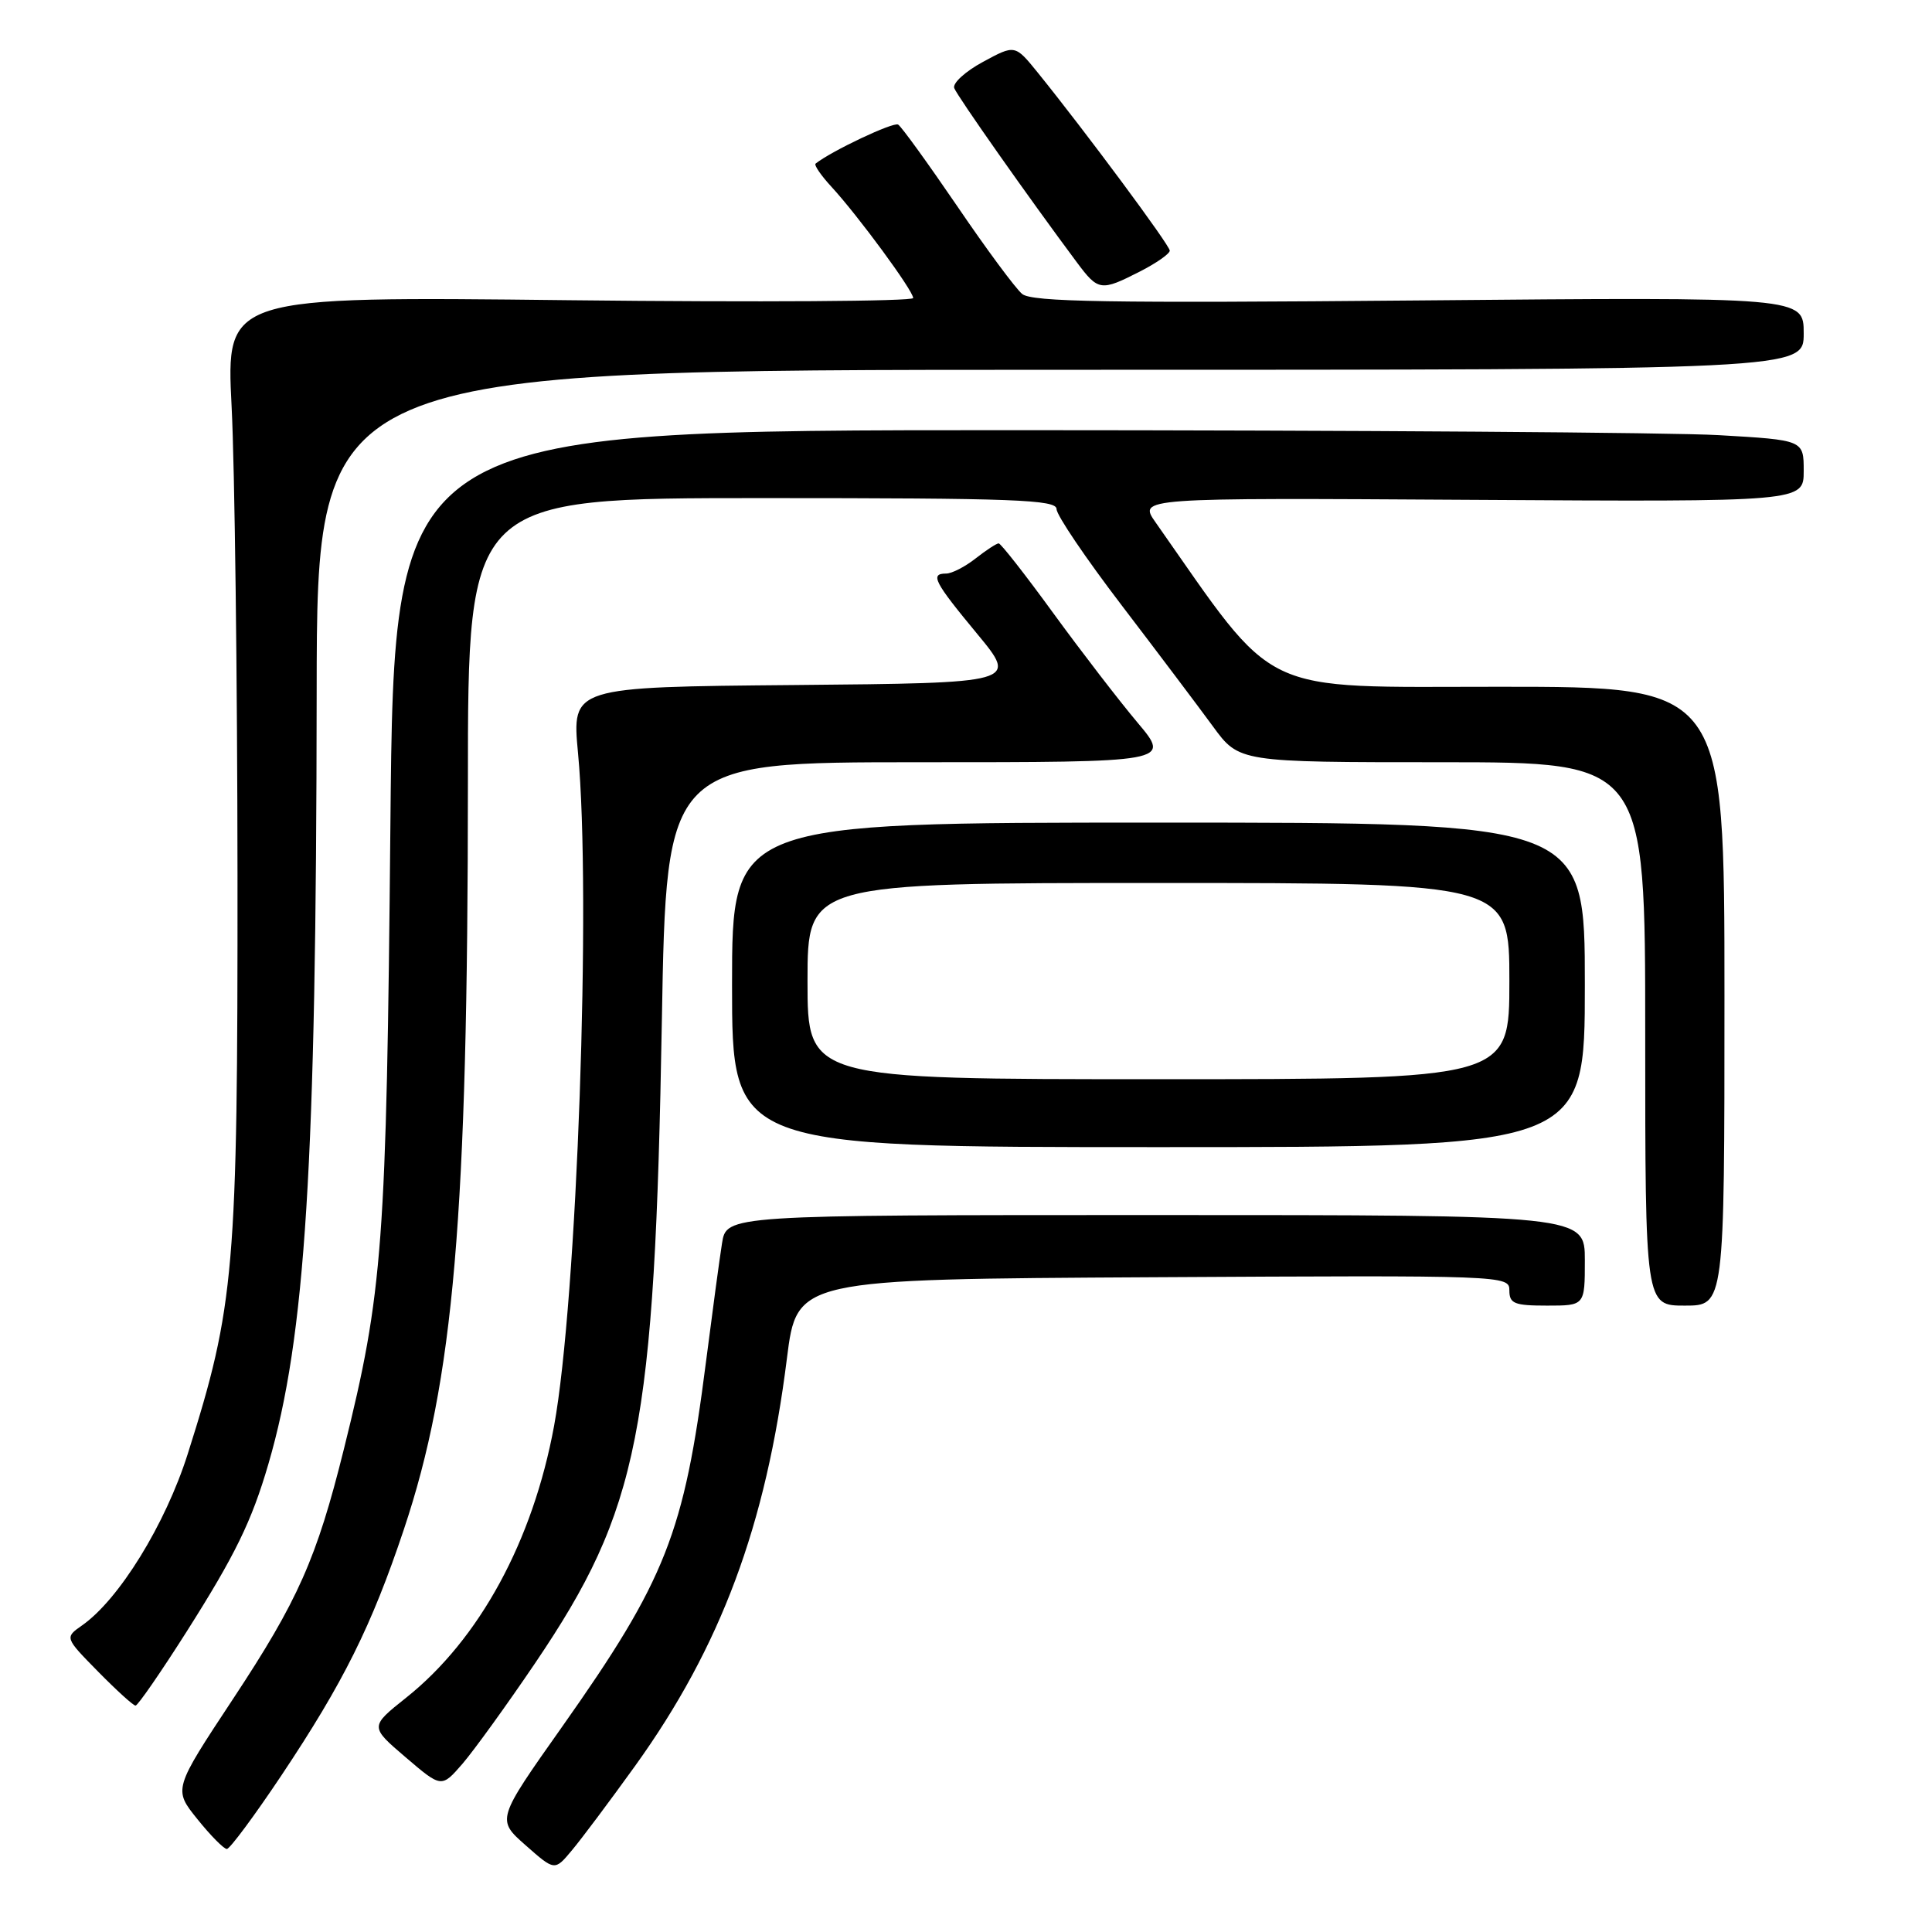 <?xml version="1.0" encoding="UTF-8" standalone="no"?>
<!DOCTYPE svg PUBLIC "-//W3C//DTD SVG 1.1//EN" "http://www.w3.org/Graphics/SVG/1.1/DTD/svg11.dtd" >
<svg xmlns="http://www.w3.org/2000/svg" xmlns:xlink="http://www.w3.org/1999/xlink" version="1.1" viewBox="0 0 256 256">
 <g >
 <path fill="currentColor"
d=" M 84.15 234.00 C 95.51 218.20 101.50 202.13 104.27 180.00 C 105.59 169.50 105.59 169.50 152.79 169.24 C 199.50 168.98 200.00 169.00 200.00 170.99 C 200.00 172.74 200.66 173.00 205.00 173.00 C 210.00 173.00 210.00 173.00 210.00 167.00 C 210.00 161.00 210.00 161.00 153.13 161.00 C 96.26 161.00 96.26 161.00 95.67 164.75 C 95.34 166.81 94.39 173.90 93.54 180.50 C 90.65 203.17 88.22 209.34 74.48 228.81 C 65.79 241.11 65.79 241.11 69.65 244.51 C 73.50 247.91 73.50 247.91 75.76 245.20 C 77.01 243.72 80.78 238.68 84.15 234.00 Z  M 37.29 235.25 C 45.51 222.93 49.23 215.46 53.51 202.67 C 60.14 182.86 61.99 161.28 62.00 103.75 C 62.00 66.00 62.00 66.00 101.00 66.00 C 134.47 66.00 140.00 66.21 140.00 67.46 C 140.00 68.26 143.88 73.99 148.63 80.21 C 153.37 86.42 158.81 93.64 160.72 96.25 C 164.19 101.00 164.19 101.00 191.09 101.00 C 218.00 101.00 218.00 101.00 218.00 137.00 C 218.00 173.00 218.00 173.00 223.25 173.00 C 228.50 173.00 228.50 173.00 228.50 132.00 C 228.50 91.00 228.50 91.00 198.76 91.00 C 166.28 91.00 169.47 92.52 153.13 69.23 C 150.83 65.96 150.83 65.96 194.92 66.23 C 239.00 66.50 239.00 66.50 239.00 62.40 C 239.00 58.31 239.00 58.31 227.75 57.66 C 221.56 57.30 179.54 57.01 134.36 57.00 C 52.22 57.00 52.22 57.00 51.73 109.25 C 51.21 164.98 50.75 171.19 45.57 192.00 C 41.96 206.53 39.49 212.08 30.89 225.10 C 22.97 237.09 22.97 237.09 26.15 241.04 C 27.90 243.22 29.66 245.00 30.06 245.00 C 30.45 245.00 33.71 240.61 37.29 235.25 Z  M 70.91 220.37 C 84.70 199.99 86.75 189.61 87.70 135.25 C 88.30 101.00 88.30 101.00 121.73 101.00 C 155.15 101.00 155.15 101.00 150.73 95.75 C 148.30 92.86 143.28 86.34 139.57 81.25 C 135.87 76.16 132.61 72.00 132.33 72.00 C 132.05 72.00 130.67 72.90 129.27 74.00 C 127.87 75.10 126.12 76.00 125.37 76.00 C 123.20 76.00 123.76 77.08 129.49 84.00 C 134.87 90.50 134.87 90.50 105.32 90.77 C 75.77 91.03 75.77 91.03 76.59 99.77 C 78.37 118.61 76.46 172.38 73.42 188.93 C 70.61 204.20 63.52 217.23 53.81 224.96 C 49.00 228.79 49.00 228.79 53.75 232.85 C 58.50 236.91 58.50 236.91 61.28 233.71 C 62.80 231.94 67.14 225.94 70.91 220.37 Z  M 24.71 216.23 C 31.16 206.06 33.34 201.60 35.56 194.00 C 40.49 177.14 41.91 154.50 41.96 91.75 C 42.00 49.00 42.00 49.00 140.50 49.00 C 239.00 49.00 239.00 49.00 239.00 44.18 C 239.00 39.35 239.00 39.35 188.01 39.81 C 146.76 40.18 136.72 40.01 135.44 38.95 C 134.56 38.22 130.69 32.99 126.83 27.31 C 122.96 21.64 119.45 16.78 119.01 16.51 C 118.39 16.12 110.15 20.02 108.07 21.68 C 107.84 21.87 108.79 23.25 110.18 24.76 C 113.68 28.56 121.00 38.51 121.00 39.49 C 121.00 39.93 100.51 40.06 75.47 39.78 C 29.95 39.26 29.95 39.26 30.69 53.88 C 31.10 61.92 31.45 89.88 31.47 116.00 C 31.50 168.32 31.10 173.04 24.87 192.67 C 21.91 201.99 15.78 211.94 10.88 215.37 C 8.57 216.99 8.57 216.99 12.99 221.49 C 15.43 223.97 17.66 226.00 17.96 226.00 C 18.26 226.00 21.30 221.60 24.71 216.23 Z  M 210.00 130.50 C 210.00 109.00 210.00 109.00 153.50 109.00 C 97.00 109.00 97.00 109.00 97.00 130.50 C 97.00 152.00 97.00 152.00 153.50 152.00 C 210.00 152.00 210.00 152.00 210.00 130.50 Z  M 151.04 35.98 C 153.22 34.87 155.00 33.62 155.00 33.21 C 155.00 32.50 143.90 17.53 137.50 9.61 C 134.49 5.90 134.49 5.90 130.25 8.20 C 127.91 9.46 126.20 11.03 126.44 11.67 C 126.83 12.73 136.36 26.27 142.68 34.75 C 145.53 38.57 145.86 38.62 151.04 35.98 Z  M 107.00 130.00 C 107.00 117.00 107.00 117.00 153.50 117.00 C 200.00 117.00 200.00 117.00 200.00 130.00 C 200.00 143.00 200.00 143.00 153.50 143.00 C 107.00 143.00 107.00 143.00 107.00 130.00 Z "/>
</g>
</svg>